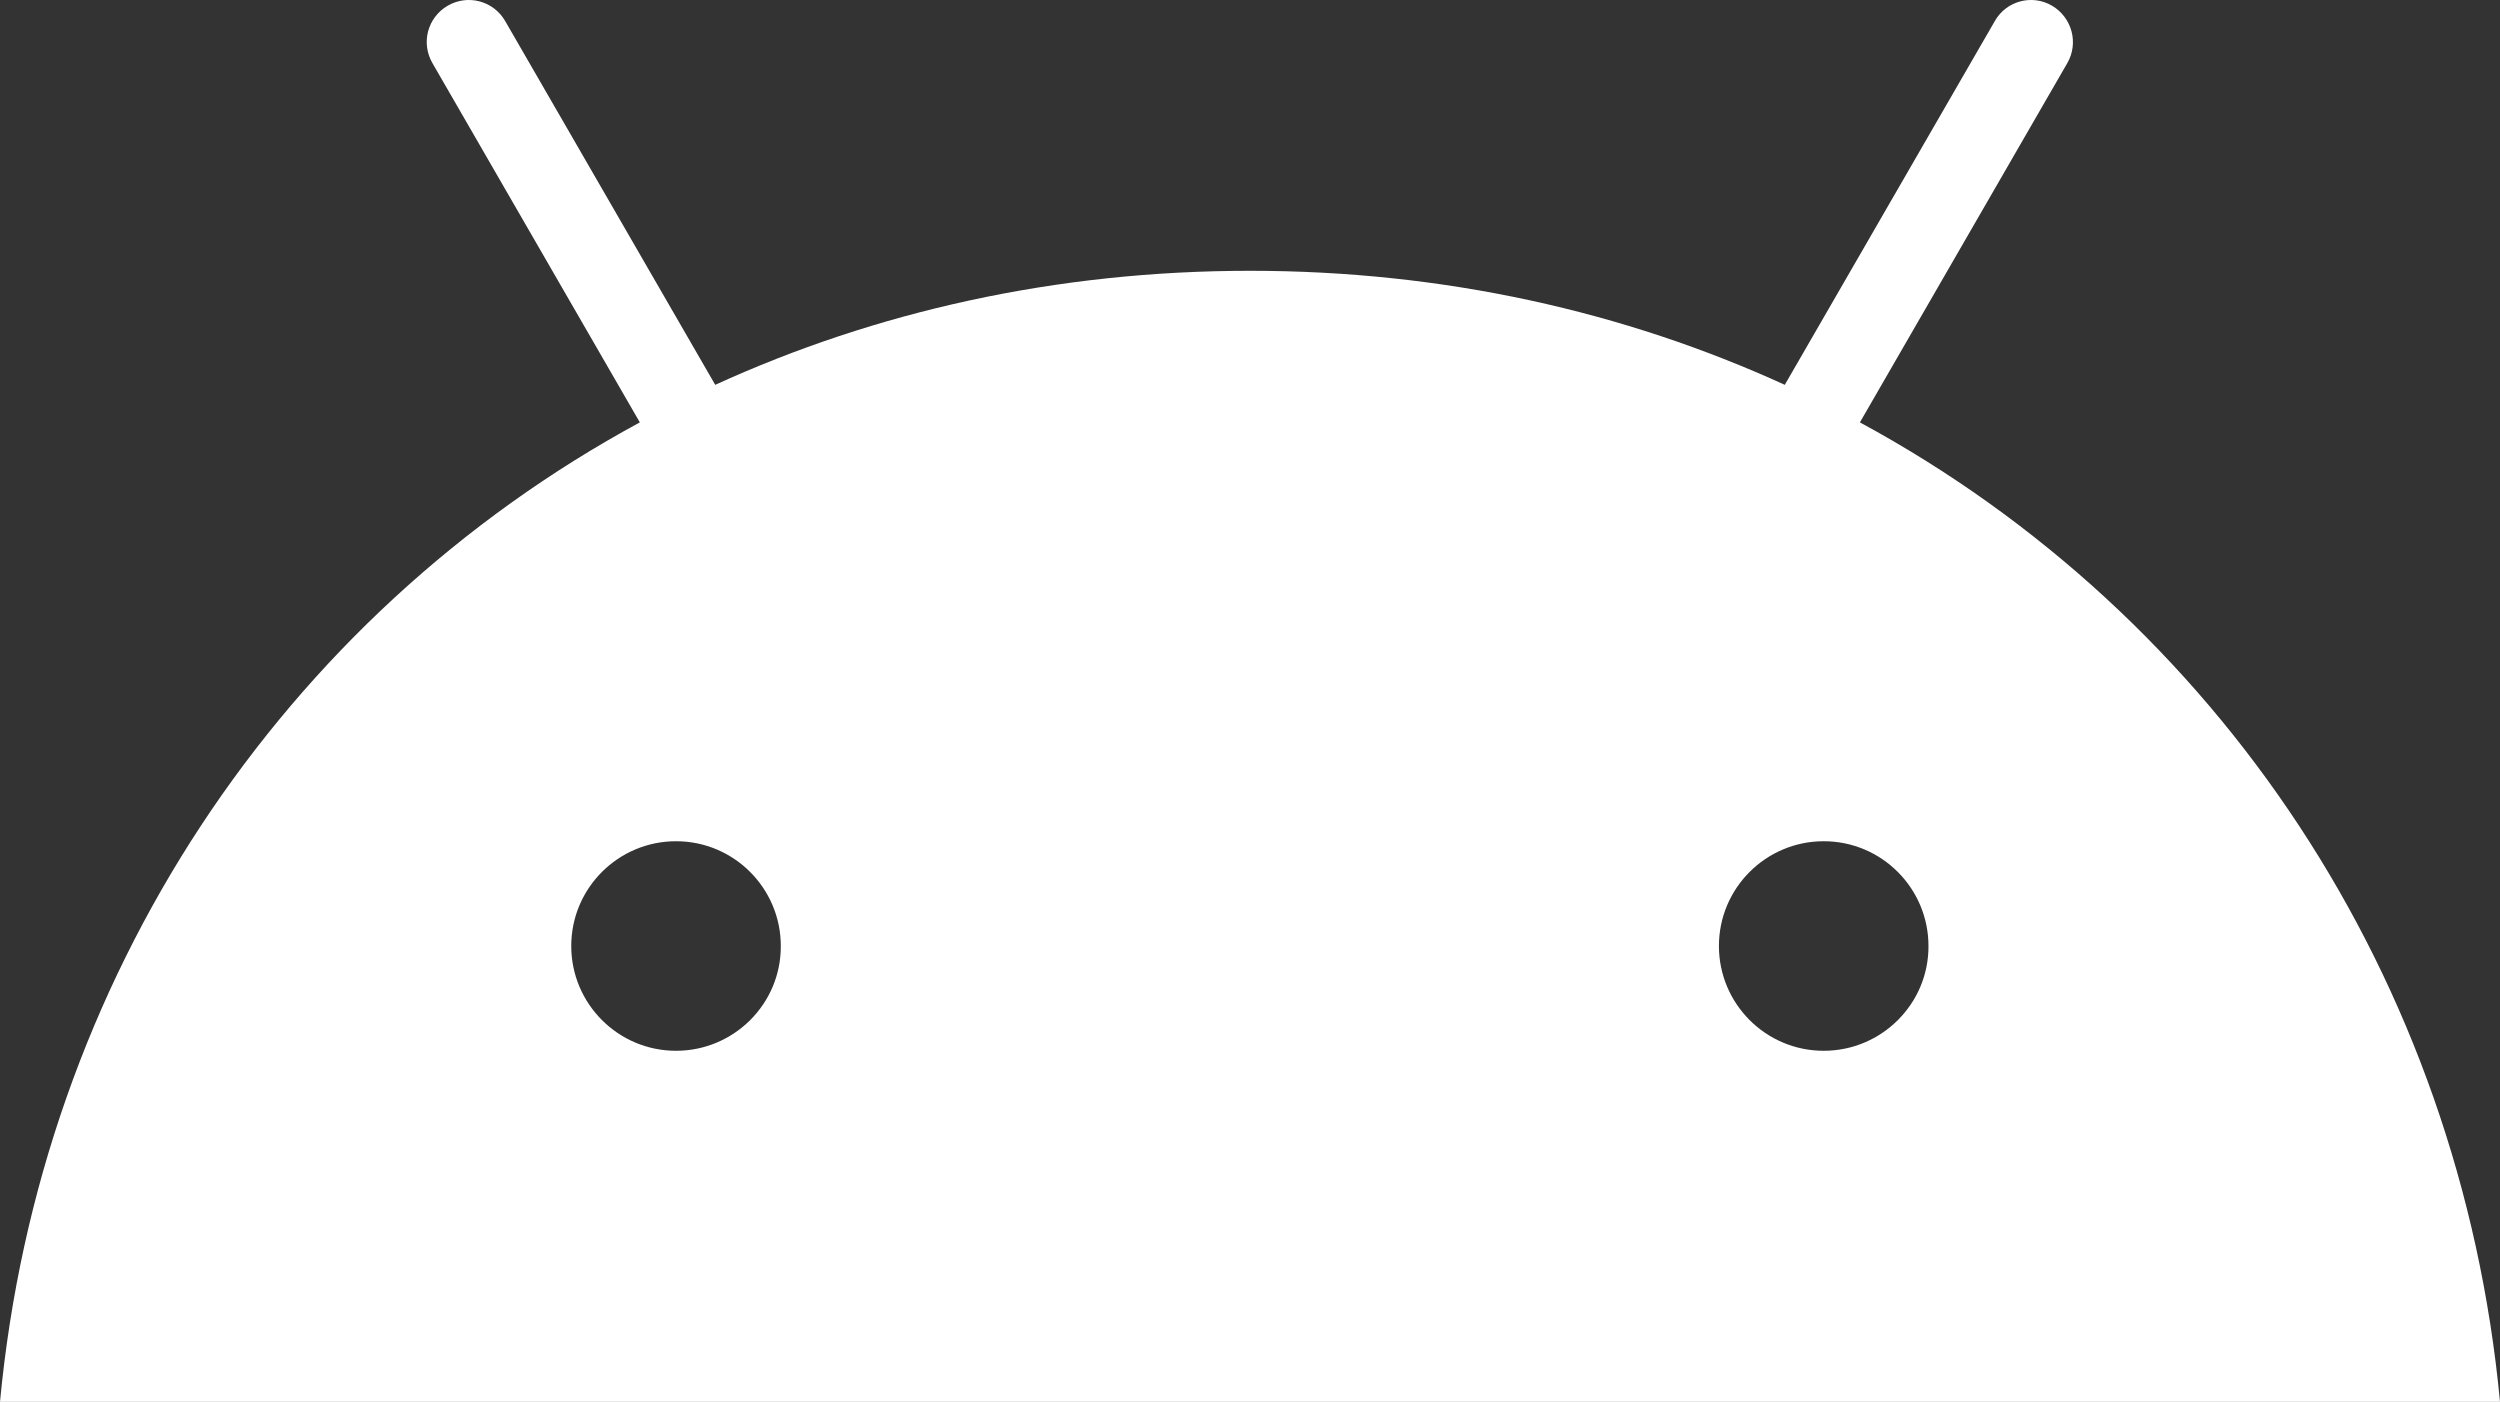 <?xml version="1.0" encoding="utf-8"?>
<!-- Generator: Adobe Illustrator 27.1.0, SVG Export Plug-In . SVG Version: 6.00 Build 0)  -->
<svg version="1.1" id="Layer_1" xmlns="http://www.w3.org/2000/svg" xmlns:xlink="http://www.w3.org/1999/xlink" x="0px" y="0px"
	 viewBox="0 0 918.6 515.1" style="enable-background:new 0 0 918.6 515.1;" xml:space="preserve">
<rect x="0" y="0" width="918.6" height="515.1" fill="#333333" stroke="none"/>
<style type="text/css">
	.st0{fill:#FFFFFF;}
</style>
<g id="XMLID_1_">
	<path class="st0" d="M918.6,515.1H0c14.7-155.7,103.7-288.7,235.1-359.9l-76.2-132c-4.3-7.4-1.8-16.8,5.6-21.1s16.8-1.8,21.1,5.6
		l77.2,133.7c58.9-26.9,125.2-41.9,196.5-41.9s137.6,15,196.5,41.9L733,7.7c4.2-7.4,13.7-9.9,21-5.6s9.9,13.7,5.6,21.1l-76.2,132
		C814.9,226.4,903.9,359.4,918.6,515.1L918.6,515.1z M670.1,386.1c21.3,0,38.6-17.3,38.5-38.5c0-21.2-17.2-38.5-38.5-38.5
		c-21.2,0-38.5,17.2-38.5,38.5C631.6,368.8,648.8,386.1,670.1,386.1z M248.4,386.1c21.3,0,38.6-17.3,38.5-38.5
		c0-21.2-17.2-38.5-38.5-38.5c-21.2,0-38.5,17.2-38.5,38.5C209.9,368.8,227.1,386.1,248.4,386.1z"/>
</g>
</svg>
